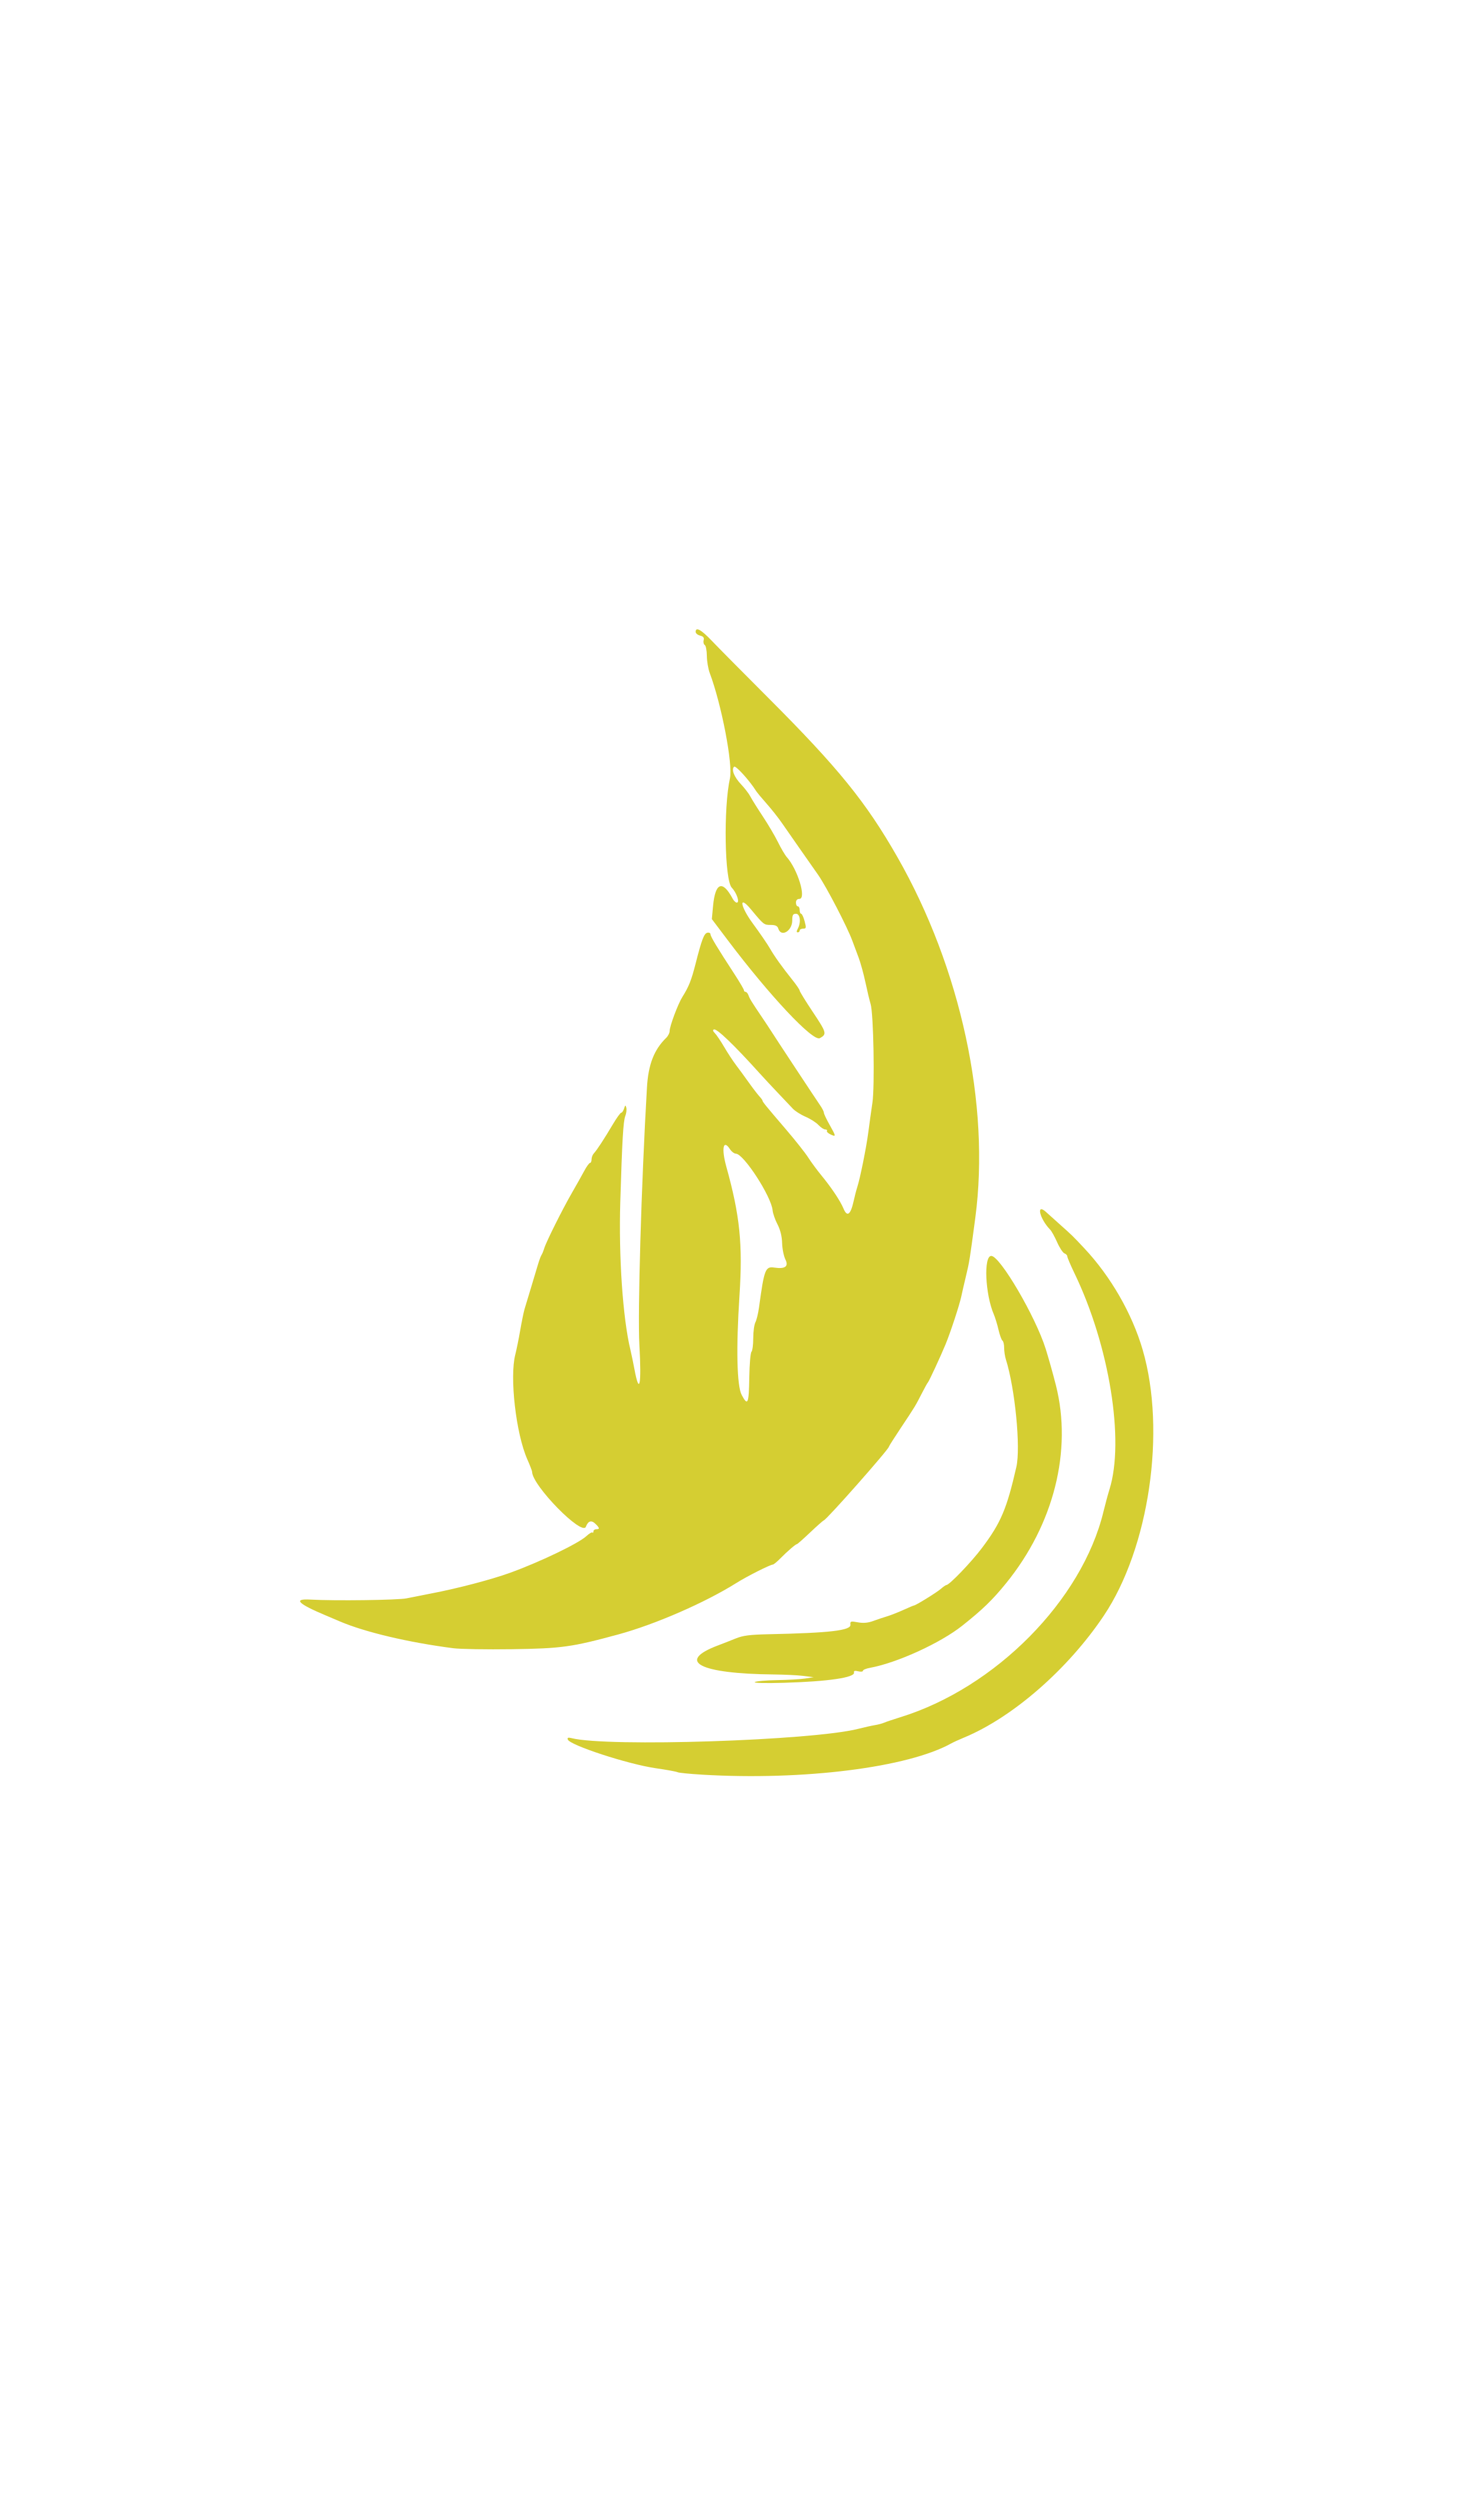 <?xml version="1.0" encoding="UTF-8" standalone="no"?>
<!-- Created with Inkscape (http://www.inkscape.org/) -->

<svg
   width="21.25mm"
   height="36mm"
   viewBox="0 0 210 297"
   version="1.1"
   id="svg5"
   xml:space="preserve"
   xmlns:inkscape="http://www.inkscape.org/namespaces/inkscape"
   xmlns:sodipodi="http://sodipodi.sourceforge.net/DTD/sodipodi-0.dtd"
   xmlns="http://www.w3.org/2000/svg"
   xmlns:svg="http://www.w3.org/2000/svg"><sodipodi:namedview
     id="namedview7"
     pagecolor="#ffffff"
     bordercolor="#999999"
     borderopacity="1"
     inkscape:showpageshadow="0"
     inkscape:pageopacity="0"
     inkscape:pagecheckerboard="0"
     inkscape:deskcolor="#d1d1d1"
     inkscape:document-units="mm"
     showgrid="false" /><defs
     id="defs2" /><g
     inkscape:label="Layer 1"
     inkscape:groupmode="layer"
     id="layer1"><path
       style="fill:#d2ca20;fill-opacity:0.915;stroke-width:0.265"
       d="m 99.929,223.142 c -1.767,-0.105 -3.325,-0.261 -3.462,-0.346 -0.138,-0.085 -1.549,-0.343 -3.138,-0.572 -3.926,-0.568 -12.227,-3.28 -12.494,-4.082 -0.089,-0.268 0.054,-0.316 0.56,-0.189 5.116,1.284 34.196,0.341 40.763,-1.322 0.891,-0.226 1.977,-0.467 2.414,-0.536 0.437,-0.069 1.032,-0.228 1.323,-0.353 0.291,-0.125 1.318,-0.471 2.283,-0.769 13.556,-4.188 25.881,-16.656 28.927,-29.263 0.246,-1.019 0.633,-2.447 0.859,-3.175 2.161,-6.94 -0.029,-20.454 -4.977,-30.711 -0.567,-1.175 -1.03,-2.263 -1.03,-2.419 0,-0.156 -0.184,-0.354 -0.41,-0.44 -0.226,-0.086 -0.692,-0.796 -1.037,-1.576 -0.345,-0.78 -0.79,-1.585 -0.989,-1.789 -1.503,-1.54 -2.052,-3.834 -0.606,-2.53 0.436,0.394 1.329,1.194 1.984,1.779 1.813,1.619 1.784,1.591 3.477,3.393 3.761,4.004 6.812,9.308 8.31,14.45 3.367,11.554 0.932,28.19 -5.538,37.835 -5.104,7.61 -12.955,14.455 -19.875,17.329 -0.728,0.302 -1.542,0.672 -1.81,0.822 -6.169,3.452 -21.075,5.325 -35.534,4.465 z m 7.528,-13.172 c 0.191,-0.128 1.619,-0.253 3.175,-0.277 1.556,-0.024 3.364,-0.128 4.019,-0.231 l 1.191,-0.187 -1.455,-0.181 c -0.8,-0.1 -2.705,-0.193 -4.233,-0.208 -10.625,-0.104 -13.976,-1.87 -7.876,-4.152 0.621,-0.232 1.725,-0.665 2.452,-0.962 1.052,-0.429 2.028,-0.554 4.763,-0.611 8.648,-0.181 11.67,-0.534 11.585,-1.354 -0.052,-0.499 0.035,-0.527 1.057,-0.34 0.771,0.141 1.439,0.084 2.173,-0.186 0.583,-0.214 1.476,-0.513 1.986,-0.665 0.509,-0.151 1.555,-0.561 2.323,-0.91 0.768,-0.349 1.447,-0.635 1.507,-0.635 0.244,0 3.223,-1.839 3.817,-2.357 0.35,-0.304 0.709,-0.554 0.799,-0.554 0.421,0 3.568,-3.278 5.08,-5.292 2.68,-3.569 3.515,-5.538 4.882,-11.509 0.632,-2.76 -0.192,-11.193 -1.497,-15.319 -0.133,-0.422 -0.243,-1.159 -0.243,-1.638 0,-0.479 -0.107,-0.937 -0.238,-1.018 -0.131,-0.081 -0.383,-0.773 -0.561,-1.537 -0.177,-0.764 -0.477,-1.747 -0.665,-2.184 -1.237,-2.867 -1.479,-8.334 -0.368,-8.334 1.248,0 6.306,8.634 7.75,13.229 0.41,1.306 1.029,3.511 1.448,5.159 2.359,9.29 -0.283,19.806 -7.081,28.178 -1.936,2.384 -3.349,3.753 -6.259,6.06 -3.123,2.477 -9.305,5.294 -13.142,5.99 -0.546,0.099 -0.992,0.288 -0.992,0.42 0,0.132 -0.302,0.164 -0.672,0.071 -0.474,-0.119 -0.649,-0.069 -0.595,0.171 0.162,0.72 -3.682,1.284 -9.978,1.465 -2.638,0.076 -4.355,0.033 -4.151,-0.104 z m -42.945,-4.82 c -6.344,-0.816 -12.586,-2.292 -16.14,-3.818 -0.437,-0.187 -1.326,-0.564 -1.976,-0.838 -4.018,-1.689 -4.714,-2.407 -2.188,-2.261 3.381,0.196 12.451,0.078 13.689,-0.179 0.728,-0.151 2.335,-0.468 3.572,-0.706 3.729,-0.716 8.451,-1.954 11.113,-2.913 4.202,-1.513 9.783,-4.192 10.898,-5.23 0.391,-0.364 0.778,-0.596 0.86,-0.514 0.082,0.082 0.149,0.01 0.149,-0.16 0,-0.17 0.179,-0.309 0.397,-0.309 0.518,0 0.501,-0.161 -0.083,-0.744 -0.592,-0.592 -1.066,-0.46 -1.387,0.386 -0.529,1.392 -7.658,-5.881 -7.658,-7.813 0,-0.126 -0.308,-0.926 -0.685,-1.778 -1.617,-3.657 -2.537,-11.705 -1.705,-14.921 0.169,-0.655 0.483,-2.203 0.696,-3.44 0.214,-1.237 0.495,-2.606 0.625,-3.043 0.13,-0.437 0.526,-1.746 0.88,-2.91 0.353,-1.164 0.8,-2.652 0.992,-3.307 0.192,-0.655 0.433,-1.31 0.534,-1.455 0.101,-0.146 0.273,-0.562 0.381,-0.926 0.274,-0.921 2.587,-5.554 3.963,-7.938 0.63,-1.091 1.416,-2.49 1.747,-3.109 0.331,-0.618 0.7,-1.124 0.819,-1.124 0.12,0 0.218,-0.23 0.218,-0.51 0,-0.281 0.149,-0.668 0.331,-0.86 0.42,-0.444 1.441,-2.004 2.696,-4.12 0.539,-0.91 1.077,-1.654 1.195,-1.654 0.118,0 0.301,-0.268 0.406,-0.595 0.169,-0.526 0.206,-0.539 0.319,-0.111 0.07,0.266 0.003,0.802 -0.149,1.191 -0.286,0.731 -0.439,3.37 -0.709,12.216 -0.238,7.795 0.363,16.571 1.442,21.034 0.141,0.582 0.4,1.832 0.577,2.778 0.708,3.783 1.02,2.253 0.701,-3.44 -0.26,-4.65 0.278,-22.967 1.076,-36.645 0.192,-3.292 1.004,-5.389 2.743,-7.088 0.267,-0.26 0.485,-0.689 0.485,-0.953 0,-0.687 1.181,-3.849 1.815,-4.861 0.921,-1.47 1.281,-2.371 1.872,-4.693 0.888,-3.488 1.22,-4.359 1.695,-4.451 0.241,-0.047 0.439,0.054 0.439,0.224 0,0.316 0.905,1.821 3.373,5.606 0.764,1.172 1.389,2.234 1.389,2.36 0,0.126 0.105,0.23 0.234,0.23 0.129,0 0.309,0.208 0.401,0.463 0.192,0.531 0.432,0.922 1.887,3.076 0.578,0.855 1.169,1.748 1.315,1.985 0.379,0.617 6.45,9.814 7.044,10.671 0.273,0.394 0.497,0.843 0.497,0.996 0,0.154 0.357,0.912 0.794,1.686 0.959,1.699 0.969,1.794 0.155,1.409 -0.351,-0.166 -0.582,-0.393 -0.514,-0.504 0.069,-0.112 -0.04,-0.203 -0.241,-0.203 -0.202,0 -0.637,-0.288 -0.968,-0.64 -0.331,-0.352 -1.156,-0.879 -1.834,-1.17 -0.678,-0.292 -1.491,-0.807 -1.808,-1.146 -0.316,-0.339 -1.268,-1.343 -2.115,-2.232 -0.847,-0.889 -2.016,-2.144 -2.598,-2.789 -3.664,-4.058 -6.099,-6.394 -6.518,-6.255 -0.198,0.066 -0.155,0.245 0.125,0.526 0.234,0.234 0.834,1.122 1.333,1.973 0.499,0.851 1.246,1.992 1.66,2.535 0.414,0.544 1.229,1.657 1.811,2.475 0.582,0.818 1.267,1.712 1.521,1.988 0.255,0.276 0.463,0.56 0.463,0.631 0,0.171 0.473,0.751 3.327,4.081 1.321,1.541 2.744,3.337 3.163,3.992 0.419,0.655 1.252,1.786 1.85,2.514 1.494,1.816 2.725,3.66 3.196,4.787 0.512,1.226 0.999,0.874 1.425,-1.03 0.169,-0.757 0.407,-1.674 0.527,-2.037 0.398,-1.199 1.296,-5.651 1.574,-7.805 0.15,-1.164 0.413,-3.051 0.583,-4.194 0.35,-2.345 0.159,-12.737 -0.258,-14.063 -0.137,-0.437 -0.465,-1.806 -0.728,-3.043 -0.263,-1.237 -0.705,-2.844 -0.983,-3.572 -0.277,-0.728 -0.678,-1.799 -0.89,-2.381 -0.707,-1.94 -3.698,-7.696 -4.877,-9.386 -0.64,-0.918 -1.843,-2.634 -2.673,-3.814 -0.83,-1.18 -1.931,-2.761 -2.447,-3.513 -0.516,-0.752 -1.504,-2.004 -2.195,-2.781 -0.691,-0.777 -1.376,-1.602 -1.521,-1.834 -0.941,-1.494 -2.905,-3.654 -3.123,-3.436 -0.412,0.412 0.008,1.462 1.007,2.521 0.516,0.547 1.107,1.322 1.314,1.721 0.207,0.399 1.001,1.668 1.764,2.819 0.764,1.151 1.741,2.807 2.17,3.68 0.43,0.873 0.991,1.826 1.248,2.117 1.581,1.794 2.831,5.953 1.789,5.953 -0.305,0 -0.481,0.194 -0.481,0.529 0,0.291 0.119,0.529 0.265,0.529 0.146,0 0.265,0.238 0.265,0.529 0,0.291 0.095,0.529 0.21,0.529 0.115,0 0.337,0.476 0.492,1.058 0.255,0.957 0.235,1.058 -0.21,1.058 -0.271,0 -0.492,0.119 -0.492,0.265 0,0.146 -0.123,0.265 -0.274,0.265 -0.189,0 -0.189,-0.159 0,-0.512 0.491,-0.917 0.345,-2.134 -0.255,-2.134 -0.43,0 -0.529,0.176 -0.529,0.945 0,1.507 -1.582,2.441 -1.984,1.172 -0.126,-0.397 -0.4,-0.529 -1.1,-0.529 -0.947,0 -0.968,-0.017 -2.805,-2.227 -1.766,-2.125 -1.536,-0.443 0.277,2.022 0.993,1.35 2.078,2.93 2.411,3.512 0.663,1.158 1.733,2.654 3.267,4.572 0.546,0.682 0.992,1.344 0.992,1.472 0,0.128 0.837,1.487 1.861,3.021 1.98,2.965 2.034,3.165 1.015,3.74 -0.966,0.545 -7.128,-6.006 -13.122,-13.949 l -2.261,-2.997 0.173,-1.857 c 0.313,-3.365 1.347,-3.748 2.798,-1.036 0.162,0.303 0.423,0.552 0.579,0.552 0.457,0 -0.005,-1.38 -0.71,-2.122 -1.023,-1.076 -1.195,-11.328 -0.261,-15.573 0.437,-1.987 -1.202,-10.516 -2.879,-14.98 -0.219,-0.582 -0.403,-1.676 -0.409,-2.432 -0.006,-0.755 -0.141,-1.453 -0.299,-1.551 -0.158,-0.098 -0.229,-0.403 -0.157,-0.678 0.095,-0.364 -0.043,-0.544 -0.506,-0.66 -0.35,-0.088 -0.637,-0.326 -0.637,-0.528 0,-0.756 0.794,-0.321 2.293,1.256 0.849,0.893 4.474,4.554 8.055,8.136 9.962,9.964 13.907,14.826 18.378,22.652 9.022,15.792 13.227,35.25 11.092,51.329 -0.782,5.888 -0.848,6.301 -1.307,8.202 -0.246,1.019 -0.555,2.361 -0.687,2.984 -0.259,1.225 -1.531,5.098 -2.235,6.806 -0.697,1.692 -2.36,5.279 -2.513,5.424 -0.077,0.073 -0.474,0.787 -0.882,1.587 -0.901,1.767 -0.955,1.857 -3.023,4.96 -0.909,1.365 -1.654,2.538 -1.654,2.608 0,0.357 -8.789,10.302 -9.257,10.475 -0.122,0.045 -1.006,0.826 -1.965,1.735 -0.959,0.91 -1.802,1.654 -1.873,1.654 -0.18,0 -1.363,1.019 -2.381,2.051 -0.467,0.473 -0.941,0.86 -1.054,0.86 -0.365,0 -3.668,1.666 -5.165,2.606 -4.477,2.809 -11.587,5.907 -16.823,7.33 -6.642,1.805 -8.047,2 -15.191,2.106 -3.565,0.052 -7.316,-0.012 -8.334,-0.143 z m 42.166,-38.541 c 0.031,-1.861 0.171,-3.498 0.31,-3.637 0.14,-0.14 0.254,-1.012 0.254,-1.938 0,-0.926 0.137,-1.94 0.305,-2.254 0.168,-0.313 0.402,-1.288 0.522,-2.165 0.734,-5.395 0.897,-5.816 2.173,-5.625 1.544,0.23 2.074,-0.16 1.575,-1.161 -0.233,-0.467 -0.442,-1.514 -0.465,-2.327 -0.027,-0.97 -0.255,-1.888 -0.661,-2.669 -0.341,-0.655 -0.652,-1.548 -0.692,-1.984 -0.179,-1.982 -4.13,-8.07 -5.238,-8.07 -0.229,0 -0.612,-0.298 -0.851,-0.661 -0.947,-1.445 -1.22,-0.067 -0.499,2.522 1.936,6.958 2.35,11.033 1.868,18.38 -0.49,7.466 -0.369,12.809 0.32,14.098 0.869,1.628 1.016,1.286 1.08,-2.508 z"
       id="path7077" /></g></svg>
